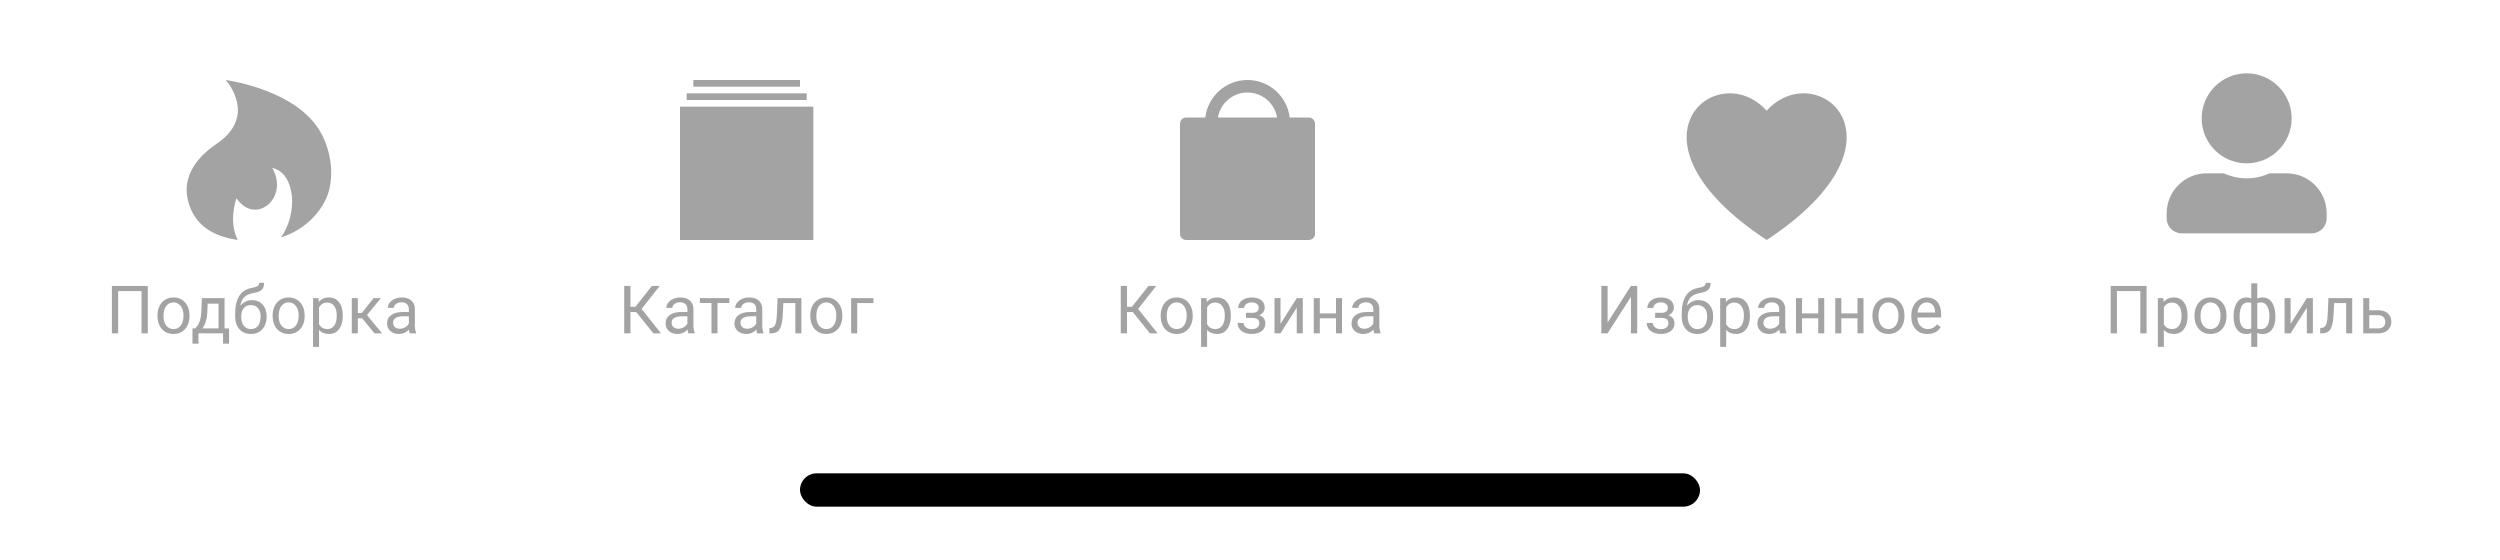 <svg width="375" height="84" viewBox="0 0 375 84" fill="none" xmlns="http://www.w3.org/2000/svg">
<g filter="url(#filter0_bd)">
<rect y="1" width="375" height="83" fill="white"/>
</g>
<path d="M321.987 50H321.045V43.662H317.539V50H316.601V42.891H321.987V50ZM328.137 47.417C328.137 48.221 327.954 48.869 327.586 49.36C327.218 49.852 326.72 50.098 326.092 50.098C325.45 50.098 324.946 49.894 324.578 49.487V52.031H323.675V44.717H324.5L324.544 45.303C324.912 44.847 325.423 44.619 326.077 44.619C326.712 44.619 327.213 44.858 327.581 45.337C327.952 45.815 328.137 46.481 328.137 47.334V47.417ZM327.234 47.315C327.234 46.719 327.107 46.248 326.853 45.903C326.599 45.558 326.251 45.386 325.808 45.386C325.262 45.386 324.851 45.628 324.578 46.113V48.638C324.848 49.12 325.262 49.36 325.818 49.36C326.251 49.36 326.595 49.19 326.848 48.848C327.106 48.503 327.234 47.992 327.234 47.315ZM329.171 47.31C329.171 46.792 329.271 46.327 329.473 45.913C329.678 45.5 329.962 45.181 330.323 44.956C330.688 44.731 331.103 44.619 331.568 44.619C332.287 44.619 332.869 44.868 333.311 45.366C333.757 45.864 333.98 46.527 333.98 47.353V47.417C333.98 47.931 333.881 48.394 333.682 48.804C333.487 49.211 333.205 49.528 332.838 49.756C332.473 49.984 332.053 50.098 331.578 50.098C330.862 50.098 330.281 49.849 329.835 49.351C329.392 48.852 329.171 48.193 329.171 47.373V47.31ZM330.079 47.417C330.079 48.003 330.214 48.473 330.484 48.828C330.757 49.183 331.122 49.36 331.578 49.36C332.037 49.36 332.401 49.181 332.672 48.823C332.942 48.462 333.077 47.957 333.077 47.31C333.077 46.73 332.938 46.261 332.662 45.903C332.388 45.542 332.024 45.361 331.568 45.361C331.122 45.361 330.762 45.539 330.489 45.894C330.216 46.248 330.079 46.756 330.079 47.417ZM335.038 47.456C335.038 46.574 335.209 45.88 335.55 45.376C335.892 44.871 336.361 44.619 336.957 44.619C337.233 44.619 337.476 44.666 337.684 44.761V42.5H338.587V44.79C338.815 44.676 339.082 44.619 339.388 44.619C339.987 44.619 340.458 44.871 340.799 45.376C341.141 45.88 341.312 46.608 341.312 47.559C341.312 48.337 341.141 48.955 340.799 49.414C340.461 49.873 339.994 50.102 339.398 50.102C339.082 50.102 338.812 50.05 338.587 49.946V52.031H337.684V49.961C337.469 50.055 337.224 50.102 336.947 50.102C336.354 50.102 335.887 49.873 335.545 49.414C335.207 48.955 335.038 48.327 335.038 47.529V47.456ZM340.409 47.456C340.409 46.792 340.295 46.278 340.067 45.913C339.839 45.545 339.525 45.361 339.125 45.361C338.919 45.361 338.74 45.394 338.587 45.459V49.282C338.734 49.338 338.916 49.365 339.134 49.365C339.538 49.365 339.85 49.209 340.072 48.897C340.296 48.584 340.409 48.104 340.409 47.456ZM335.941 47.559C335.941 48.151 336.047 48.6 336.258 48.906C336.47 49.212 336.774 49.365 337.171 49.365C337.36 49.365 337.531 49.336 337.684 49.277V45.444C337.547 45.389 337.38 45.361 337.181 45.361C336.784 45.361 336.478 45.539 336.263 45.894C336.048 46.248 335.941 46.803 335.941 47.559ZM346.027 44.717H346.93V50H346.027V46.148L343.59 50H342.687V44.717H343.59V48.574L346.027 44.717ZM352.831 44.717V50H351.923V45.464H350.126L350.019 47.441C349.96 48.35 349.807 48.999 349.56 49.39C349.316 49.78 348.927 49.984 348.393 50H348.032V49.204L348.29 49.185C348.583 49.152 348.793 48.983 348.92 48.677C349.047 48.371 349.129 47.804 349.164 46.977L349.262 44.717H352.831ZM355.388 46.538H356.76C357.359 46.545 357.833 46.701 358.181 47.007C358.529 47.313 358.703 47.728 358.703 48.252C358.703 48.779 358.524 49.203 358.166 49.522C357.808 49.84 357.326 50 356.721 50H354.485V44.717H355.388V46.538ZM355.388 47.275V49.263H356.731C357.069 49.263 357.331 49.176 357.517 49.004C357.702 48.828 357.795 48.589 357.795 48.286C357.795 47.993 357.704 47.754 357.522 47.568C357.343 47.38 357.09 47.282 356.765 47.275H355.388Z" fill="#A3A3A3"/>
<path d="M337 24.5C340.727 24.5 343.75 21.477 343.75 17.75C343.75 14.023 340.727 11 337 11C333.273 11 330.25 14.023 330.25 17.75C330.25 21.477 333.273 24.5 337 24.5ZM343 26H340.417C339.377 26.478 338.219 26.75 337 26.75C335.781 26.75 334.628 26.478 333.583 26H331C327.686 26 325 28.686 325 32V32.75C325 33.992 326.008 35 327.25 35H346.75C347.992 35 349 33.992 349 32.75V32C349 28.686 346.314 26 343 26Z" fill="#A3A3A3"/>
<path d="M22.169 50H21.227V43.662H17.721V50H16.784V42.891H22.169V50ZM23.617 47.31C23.617 46.792 23.718 46.327 23.92 45.913C24.125 45.5 24.409 45.181 24.77 44.956C25.134 44.731 25.549 44.619 26.015 44.619C26.734 44.619 27.316 44.868 27.758 45.366C28.204 45.864 28.427 46.527 28.427 47.353V47.417C28.427 47.931 28.328 48.394 28.129 48.804C27.934 49.211 27.652 49.528 27.285 49.756C26.92 49.984 26.5 50.098 26.025 50.098C25.309 50.098 24.728 49.849 24.282 49.351C23.839 48.852 23.617 48.193 23.617 47.373V47.31ZM24.526 47.417C24.526 48.003 24.661 48.473 24.931 48.828C25.204 49.183 25.569 49.36 26.025 49.36C26.484 49.36 26.848 49.181 27.119 48.823C27.389 48.462 27.524 47.957 27.524 47.31C27.524 46.73 27.385 46.261 27.109 45.903C26.835 45.542 26.471 45.361 26.015 45.361C25.569 45.361 25.209 45.539 24.936 45.894C24.663 46.248 24.526 46.756 24.526 47.417ZM29.284 49.263L29.597 48.877C29.948 48.421 30.149 47.738 30.198 46.826L30.28 44.717H33.684V49.263H34.362V51.553H33.459V50H29.773V51.553H28.869L28.874 49.263H29.284ZM30.354 49.263H32.781V45.552H31.154L31.101 46.812C31.046 47.863 30.797 48.68 30.354 49.263ZM37.803 45.02C38.467 45.02 38.998 45.242 39.395 45.688C39.795 46.131 39.995 46.715 39.995 47.441V47.524C39.995 48.023 39.899 48.468 39.707 48.862C39.515 49.253 39.238 49.557 38.877 49.775C38.519 49.99 38.106 50.098 37.637 50.098C36.927 50.098 36.356 49.862 35.923 49.39C35.49 48.914 35.274 48.278 35.274 47.48V47.041C35.274 45.931 35.479 45.049 35.889 44.395C36.302 43.74 36.911 43.342 37.715 43.198C38.171 43.117 38.478 43.018 38.638 42.9C38.797 42.783 38.877 42.622 38.877 42.417H39.619C39.619 42.824 39.526 43.141 39.341 43.369C39.159 43.597 38.866 43.758 38.462 43.852L37.788 44.004C37.251 44.131 36.847 44.346 36.577 44.648C36.31 44.948 36.136 45.348 36.055 45.85C36.533 45.296 37.116 45.02 37.803 45.02ZM37.627 45.762C37.184 45.762 36.833 45.911 36.572 46.211C36.312 46.507 36.182 46.919 36.182 47.446V47.524C36.182 48.091 36.312 48.54 36.572 48.872C36.836 49.201 37.191 49.365 37.637 49.365C38.086 49.365 38.441 49.199 38.701 48.867C38.962 48.535 39.092 48.05 39.092 47.412C39.092 46.914 38.96 46.515 38.696 46.216C38.436 45.913 38.08 45.762 37.627 45.762ZM40.892 47.31C40.892 46.792 40.992 46.327 41.194 45.913C41.399 45.5 41.683 45.181 42.044 44.956C42.408 44.731 42.824 44.619 43.289 44.619C44.008 44.619 44.59 44.868 45.032 45.366C45.478 45.864 45.701 46.527 45.701 47.353V47.417C45.701 47.931 45.602 48.394 45.403 48.804C45.208 49.211 44.926 49.528 44.559 49.756C44.194 49.984 43.774 50.098 43.299 50.098C42.583 50.098 42.002 49.849 41.556 49.351C41.113 48.852 40.892 48.193 40.892 47.373V47.31ZM41.8 47.417C41.8 48.003 41.935 48.473 42.205 48.828C42.478 49.183 42.843 49.36 43.299 49.36C43.758 49.36 44.122 49.181 44.393 48.823C44.663 48.462 44.798 47.957 44.798 47.31C44.798 46.73 44.66 46.261 44.383 45.903C44.109 45.542 43.745 45.361 43.289 45.361C42.843 45.361 42.483 45.539 42.21 45.894C41.937 46.248 41.8 46.756 41.8 47.417ZM51.417 47.417C51.417 48.221 51.233 48.869 50.865 49.36C50.497 49.852 49.999 50.098 49.371 50.098C48.73 50.098 48.225 49.894 47.857 49.487V52.031H46.954V44.717H47.779L47.823 45.303C48.191 44.847 48.702 44.619 49.356 44.619C49.991 44.619 50.492 44.858 50.86 45.337C51.231 45.815 51.417 46.481 51.417 47.334V47.417ZM50.514 47.315C50.514 46.719 50.387 46.248 50.133 45.903C49.879 45.558 49.531 45.386 49.088 45.386C48.541 45.386 48.131 45.628 47.857 46.113V48.638C48.127 49.12 48.541 49.36 49.097 49.36C49.531 49.36 49.874 49.19 50.128 48.848C50.385 48.503 50.514 47.992 50.514 47.315ZM54.335 47.749H53.675V50H52.767V44.717H53.675V46.953H54.266L56.044 44.717H57.138L55.048 47.256L57.313 50H56.166L54.335 47.749ZM61.471 50C61.419 49.896 61.377 49.71 61.344 49.443C60.925 49.88 60.423 50.098 59.84 50.098C59.32 50.098 58.892 49.951 58.556 49.658C58.224 49.362 58.058 48.988 58.058 48.535C58.058 47.985 58.267 47.559 58.683 47.256C59.103 46.95 59.692 46.797 60.451 46.797H61.33V46.382C61.33 46.066 61.235 45.815 61.047 45.63C60.858 45.441 60.579 45.347 60.212 45.347C59.889 45.347 59.619 45.428 59.401 45.591C59.183 45.754 59.074 45.95 59.074 46.182H58.166C58.166 45.918 58.258 45.664 58.444 45.42C58.633 45.172 58.887 44.977 59.206 44.834C59.528 44.691 59.881 44.619 60.265 44.619C60.874 44.619 61.351 44.772 61.696 45.078C62.041 45.381 62.22 45.799 62.233 46.333V48.765C62.233 49.25 62.295 49.635 62.419 49.922V50H61.471ZM59.972 49.312C60.255 49.312 60.524 49.238 60.778 49.092C61.032 48.945 61.216 48.755 61.33 48.52V47.437H60.622C59.515 47.437 58.962 47.76 58.962 48.408C58.962 48.691 59.056 48.913 59.245 49.072C59.434 49.232 59.676 49.312 59.972 49.312Z" fill="#A3A3A3"/>
<path d="M48.075 19.814C44.461 13.403 33.859 12 33.859 12C33.859 12 38.751 17.342 32.499 21.566C28.546 24.232 26.983 27.697 28.677 31.481C29.973 34.379 32.717 35.56 35.673 36C34.261 33.334 35.354 30.077 35.475 29.729C38.238 33.91 43.459 29.729 40.836 25.186C44.272 25.931 44.785 31.892 42.148 35.613C46.043 34.389 48.636 31.311 49.348 28.568C50.098 25.698 49.527 22.379 48.075 19.814V19.814Z" fill="#A3A3A3"/>
<path d="M169.917 46.807H169.053V50H168.115V42.891H169.053V46.025H169.785L172.27 42.891H173.437L170.723 46.338L173.638 50H172.49L169.917 46.807ZM174.099 47.31C174.099 46.792 174.2 46.327 174.402 45.913C174.607 45.5 174.89 45.181 175.252 44.956C175.616 44.731 176.031 44.619 176.497 44.619C177.216 44.619 177.797 44.868 178.24 45.366C178.686 45.864 178.909 46.527 178.909 47.353V47.417C178.909 47.931 178.81 48.394 178.611 48.804C178.416 49.211 178.134 49.528 177.766 49.756C177.402 49.984 176.982 50.098 176.507 50.098C175.79 50.098 175.209 49.849 174.763 49.351C174.321 48.852 174.099 48.193 174.099 47.373V47.31ZM175.008 47.417C175.008 48.003 175.143 48.473 175.413 48.828C175.686 49.183 176.051 49.36 176.507 49.36C176.966 49.36 177.33 49.181 177.6 48.823C177.871 48.462 178.006 47.957 178.006 47.31C178.006 46.73 177.867 46.261 177.591 45.903C177.317 45.542 176.953 45.361 176.497 45.361C176.051 45.361 175.691 45.539 175.418 45.894C175.144 46.248 175.008 46.756 175.008 47.417ZM184.625 47.417C184.625 48.221 184.441 48.869 184.073 49.36C183.705 49.852 183.207 50.098 182.579 50.098C181.938 50.098 181.433 49.894 181.065 49.487V52.031H180.162V44.717H180.987L181.031 45.303C181.399 44.847 181.91 44.619 182.564 44.619C183.199 44.619 183.7 44.858 184.068 45.337C184.439 45.815 184.625 46.481 184.625 47.334V47.417ZM183.721 47.315C183.721 46.719 183.594 46.248 183.341 45.903C183.087 45.558 182.738 45.386 182.296 45.386C181.749 45.386 181.339 45.628 181.065 46.113V48.638C181.335 49.12 181.749 49.36 182.305 49.36C182.738 49.36 183.082 49.19 183.336 48.848C183.593 48.503 183.721 47.992 183.721 47.315ZM188.802 46.162C188.802 45.915 188.708 45.719 188.519 45.576C188.33 45.43 188.072 45.356 187.743 45.356C187.424 45.356 187.157 45.44 186.942 45.605C186.73 45.772 186.625 45.967 186.625 46.191H185.726C185.726 45.732 185.918 45.356 186.302 45.063C186.686 44.77 187.167 44.624 187.743 44.624C188.361 44.624 188.843 44.758 189.188 45.024C189.533 45.288 189.706 45.666 189.706 46.157C189.706 46.395 189.634 46.613 189.491 46.812C189.348 47.01 189.144 47.168 188.88 47.285C189.496 47.493 189.803 47.904 189.803 48.516C189.803 49.001 189.616 49.385 189.242 49.668C188.867 49.951 188.368 50.093 187.743 50.093C187.134 50.093 186.631 49.945 186.234 49.648C185.84 49.349 185.643 48.945 185.643 48.438H186.542C186.542 48.695 186.655 48.916 186.883 49.102C187.114 49.284 187.401 49.375 187.743 49.375C188.088 49.375 188.366 49.295 188.578 49.136C188.789 48.976 188.895 48.77 188.895 48.516C188.895 48.219 188.806 48.008 188.627 47.881C188.451 47.751 188.176 47.685 187.801 47.685H186.898V46.924H187.879C188.495 46.908 188.802 46.654 188.802 46.162ZM194.513 44.717H195.416V50H194.513V46.148L192.077 50H191.173V44.717H192.077V48.574L194.513 44.717ZM201.303 50H200.4V47.744H197.973V50H197.065V44.717H197.973V47.007H200.4V44.717H201.303V50ZM206.14 50C206.088 49.896 206.045 49.71 206.013 49.443C205.593 49.88 205.092 50.098 204.509 50.098C203.988 50.098 203.56 49.951 203.225 49.658C202.893 49.362 202.727 48.988 202.727 48.535C202.727 47.985 202.935 47.559 203.352 47.256C203.772 46.95 204.361 46.797 205.119 46.797H205.998V46.382C205.998 46.066 205.904 45.815 205.715 45.63C205.526 45.441 205.248 45.347 204.88 45.347C204.558 45.347 204.288 45.428 204.07 45.591C203.851 45.754 203.742 45.95 203.742 46.182H202.834C202.834 45.918 202.927 45.664 203.113 45.42C203.301 45.172 203.555 44.977 203.874 44.834C204.196 44.691 204.55 44.619 204.934 44.619C205.543 44.619 206.019 44.772 206.364 45.078C206.71 45.381 206.889 45.799 206.902 46.333V48.765C206.902 49.25 206.963 49.635 207.087 49.922V50H206.14ZM204.641 49.312C204.924 49.312 205.193 49.238 205.446 49.092C205.7 48.945 205.884 48.755 205.998 48.52V47.437H205.29C204.183 47.437 203.63 47.76 203.63 48.408C203.63 48.691 203.724 48.913 203.913 49.072C204.102 49.232 204.345 49.312 204.641 49.312Z" fill="#A3A3A3"/>
<path d="M197.25 18.562V35.062C197.25 35.58 196.83 36 196.312 36C195.795 36 195.375 35.58 195.375 35.062V19.5H193.5V22.312C193.5 22.83 193.08 23.25 192.562 23.25C192.045 23.25 191.625 22.83 191.625 22.312V19.5H182.625V22.312C182.625 22.83 182.205 23.25 181.688 23.25C181.17 23.25 180.75 22.83 180.75 22.312V19.5H178.875V34.125H196.312C196.83 34.125 196.312 34.545 196.312 35.062C196.312 35.58 196.83 36 196.312 36H177.938C177.42 36 177 35.58 177 35.062V18.562C177 18.045 177.42 17.625 177.938 17.625H180.794C181.167 14.462 183.864 12 187.125 12C190.386 12 193.083 14.462 193.456 17.625H196.312C196.83 17.625 197.25 18.045 197.25 18.562ZM191.562 17.625C191.204 15.499 189.351 13.875 187.125 13.875C184.899 13.875 183.046 15.499 182.688 17.625H191.562Z" fill="#A3A3A3"/>
<path d="M178 19H196V35H178V19Z" fill="#A3A3A3"/>
<path d="M244.643 42.891H245.58V50H244.643V44.522L241.142 50H240.199V42.891H241.142V48.369L244.643 42.891ZM250.173 46.162C250.173 45.915 250.078 45.719 249.89 45.576C249.701 45.43 249.442 45.356 249.113 45.356C248.794 45.356 248.527 45.44 248.312 45.605C248.101 45.772 247.995 45.967 247.995 46.191H247.097C247.097 45.732 247.289 45.356 247.673 45.063C248.057 44.77 248.537 44.624 249.113 44.624C249.732 44.624 250.213 44.758 250.559 45.024C250.904 45.288 251.076 45.666 251.076 46.157C251.076 46.395 251.004 46.613 250.861 46.812C250.718 47.01 250.515 47.168 250.251 47.285C250.866 47.493 251.174 47.904 251.174 48.516C251.174 49.001 250.987 49.385 250.612 49.668C250.238 49.951 249.738 50.093 249.113 50.093C248.504 50.093 248.002 49.945 247.604 49.648C247.211 49.349 247.014 48.945 247.014 48.438H247.912C247.912 48.695 248.026 48.916 248.254 49.102C248.485 49.284 248.771 49.375 249.113 49.375C249.458 49.375 249.737 49.295 249.948 49.136C250.16 48.976 250.266 48.77 250.266 48.516C250.266 48.219 250.176 48.008 249.997 47.881C249.821 47.751 249.546 47.685 249.172 47.685H248.268V46.924H249.25C249.865 46.908 250.173 46.654 250.173 46.162ZM254.785 45.02C255.449 45.02 255.98 45.242 256.377 45.688C256.777 46.131 256.977 46.715 256.977 47.441V47.524C256.977 48.023 256.881 48.468 256.689 48.862C256.497 49.253 256.221 49.557 255.859 49.775C255.501 49.99 255.088 50.098 254.619 50.098C253.909 50.098 253.338 49.862 252.905 49.39C252.472 48.914 252.256 48.278 252.256 47.48V47.041C252.256 45.931 252.461 45.049 252.871 44.395C253.284 43.74 253.893 43.342 254.697 43.198C255.153 43.117 255.46 43.018 255.62 42.9C255.779 42.783 255.859 42.622 255.859 42.417H256.601C256.601 42.824 256.509 43.141 256.323 43.369C256.141 43.597 255.848 43.758 255.444 43.852L254.77 44.004C254.233 44.131 253.83 44.346 253.559 44.648C253.292 44.948 253.118 45.348 253.037 45.85C253.515 45.296 254.098 45.02 254.785 45.02ZM254.609 45.762C254.166 45.762 253.815 45.911 253.554 46.211C253.294 46.507 253.164 46.919 253.164 47.446V47.524C253.164 48.091 253.294 48.54 253.554 48.872C253.818 49.201 254.173 49.365 254.619 49.365C255.068 49.365 255.423 49.199 255.683 48.867C255.944 48.535 256.074 48.05 256.074 47.412C256.074 46.914 255.942 46.515 255.679 46.216C255.418 45.913 255.062 45.762 254.609 45.762ZM262.488 47.417C262.488 48.221 262.304 48.869 261.936 49.36C261.568 49.852 261.07 50.098 260.442 50.098C259.801 50.098 259.296 49.894 258.928 49.487V52.031H258.025V44.717H258.85L258.894 45.303C259.262 44.847 259.773 44.619 260.427 44.619C261.062 44.619 261.563 44.858 261.931 45.337C262.302 45.815 262.488 46.481 262.488 47.334V47.417ZM261.585 47.315C261.585 46.719 261.458 46.248 261.204 45.903C260.95 45.558 260.602 45.386 260.159 45.386C259.612 45.386 259.202 45.628 258.928 46.113V48.638C259.199 49.12 259.612 49.36 260.169 49.36C260.602 49.36 260.945 49.19 261.199 48.848C261.456 48.503 261.585 47.992 261.585 47.315ZM267.022 50C266.97 49.896 266.928 49.71 266.895 49.443C266.475 49.88 265.974 50.098 265.391 50.098C264.87 50.098 264.442 49.951 264.107 49.658C263.775 49.362 263.609 48.988 263.609 48.535C263.609 47.985 263.817 47.559 264.234 47.256C264.654 46.95 265.243 46.797 266.002 46.797H266.88V46.382C266.88 46.066 266.786 45.815 266.597 45.63C266.408 45.441 266.13 45.347 265.762 45.347C265.44 45.347 265.17 45.428 264.952 45.591C264.734 45.754 264.625 45.95 264.625 46.182H263.716C263.716 45.918 263.809 45.664 263.995 45.42C264.183 45.172 264.437 44.977 264.756 44.834C265.079 44.691 265.432 44.619 265.816 44.619C266.425 44.619 266.902 44.772 267.247 45.078C267.592 45.381 267.771 45.799 267.784 46.333V48.765C267.784 49.25 267.846 49.635 267.969 49.922V50H267.022ZM265.523 49.312C265.806 49.312 266.075 49.238 266.329 49.092C266.583 48.945 266.766 48.755 266.88 48.52V47.437H266.172C265.066 47.437 264.512 47.76 264.512 48.408C264.512 48.691 264.607 48.913 264.795 49.072C264.984 49.232 265.227 49.312 265.523 49.312ZM273.636 50H272.733V47.744H270.306V50H269.398V44.717H270.306V47.007H272.733V44.717H273.636V50ZM279.528 50H278.624V47.744H276.198V50H275.289V44.717H276.198V47.007H278.624V44.717H279.528V50ZM280.863 47.31C280.863 46.792 280.964 46.327 281.166 45.913C281.371 45.5 281.654 45.181 282.016 44.956C282.38 44.731 282.795 44.619 283.261 44.619C283.98 44.619 284.561 44.868 285.004 45.366C285.45 45.864 285.673 46.527 285.673 47.353V47.417C285.673 47.931 285.574 48.394 285.375 48.804C285.18 49.211 284.898 49.528 284.53 49.756C284.166 49.984 283.746 50.098 283.271 50.098C282.555 50.098 281.974 49.849 281.528 49.351C281.085 48.852 280.863 48.193 280.863 47.373V47.31ZM281.772 47.417C281.772 48.003 281.907 48.473 282.177 48.828C282.45 49.183 282.815 49.36 283.271 49.36C283.73 49.36 284.094 49.181 284.364 48.823C284.635 48.462 284.77 47.957 284.77 47.31C284.77 46.73 284.631 46.261 284.355 45.903C284.081 45.542 283.717 45.361 283.261 45.361C282.815 45.361 282.455 45.539 282.182 45.894C281.908 46.248 281.772 46.756 281.772 47.417ZM289.118 50.098C288.402 50.098 287.819 49.863 287.37 49.395C286.921 48.922 286.696 48.293 286.696 47.505V47.339C286.696 46.815 286.796 46.348 286.994 45.938C287.196 45.524 287.476 45.202 287.834 44.971C288.195 44.736 288.586 44.619 289.006 44.619C289.693 44.619 290.227 44.845 290.607 45.298C290.988 45.75 291.179 46.398 291.179 47.241V47.617H287.6C287.613 48.138 287.764 48.56 288.054 48.882C288.347 49.201 288.718 49.36 289.167 49.36C289.486 49.36 289.756 49.295 289.978 49.165C290.199 49.035 290.393 48.862 290.559 48.648L291.11 49.077C290.668 49.758 290.004 50.098 289.118 50.098ZM289.006 45.361C288.641 45.361 288.335 45.495 288.088 45.762C287.841 46.025 287.688 46.397 287.629 46.875H290.275V46.807C290.249 46.348 290.126 45.993 289.904 45.742C289.683 45.488 289.384 45.361 289.006 45.361Z" fill="#A3A3A3"/>
<path fill-rule="evenodd" clip-rule="evenodd" d="M265 36C287.808 20.972 272.437 8.367 265 16.609C257.563 8.367 242.192 20.972 265 36Z" fill="#A3A3A3"/>
<path d="M95.433 46.807H94.568V50H93.631V42.891H94.568V46.025H95.301L97.786 42.891H98.953L96.238 46.338L99.153 50H98.006L95.433 46.807ZM103.253 50C103.201 49.896 103.158 49.71 103.126 49.443C102.706 49.88 102.205 50.098 101.622 50.098C101.101 50.098 100.673 49.951 100.338 49.658C100.006 49.362 99.84 48.988 99.84 48.535C99.84 47.985 100.048 47.559 100.465 47.256C100.885 46.95 101.474 46.797 102.232 46.797H103.111V46.382C103.111 46.066 103.017 45.815 102.828 45.63C102.639 45.441 102.361 45.347 101.993 45.347C101.671 45.347 101.401 45.428 101.182 45.591C100.964 45.754 100.855 45.95 100.855 46.182H99.947C99.947 45.918 100.04 45.664 100.225 45.42C100.414 45.172 100.668 44.977 100.987 44.834C101.309 44.691 101.663 44.619 102.047 44.619C102.655 44.619 103.132 44.772 103.477 45.078C103.822 45.381 104.001 45.799 104.014 46.333V48.765C104.014 49.25 104.076 49.635 104.2 49.922V50H103.253ZM101.754 49.312C102.037 49.312 102.305 49.238 102.559 49.092C102.813 48.945 102.997 48.755 103.111 48.52V47.437H102.403C101.296 47.437 100.743 47.76 100.743 48.408C100.743 48.691 100.837 48.913 101.026 49.072C101.215 49.232 101.457 49.312 101.754 49.312ZM109.398 45.449H107.626V50H106.722V45.449H104.984V44.717H109.398V45.449ZM113.581 50C113.529 49.896 113.486 49.71 113.454 49.443C113.034 49.88 112.532 50.098 111.95 50.098C111.429 50.098 111.001 49.951 110.666 49.658C110.334 49.362 110.168 48.988 110.168 48.535C110.168 47.985 110.376 47.559 110.793 47.256C111.212 46.95 111.802 46.797 112.56 46.797H113.439V46.382C113.439 46.066 113.345 45.815 113.156 45.63C112.967 45.441 112.689 45.347 112.321 45.347C111.999 45.347 111.728 45.428 111.51 45.591C111.292 45.754 111.183 45.95 111.183 46.182H110.275C110.275 45.918 110.368 45.664 110.553 45.42C110.742 45.172 110.996 44.977 111.315 44.834C111.637 44.691 111.99 44.619 112.375 44.619C112.983 44.619 113.46 44.772 113.805 45.078C114.15 45.381 114.329 45.799 114.342 46.333V48.765C114.342 49.25 114.404 49.635 114.528 49.922V50H113.581ZM112.082 49.312C112.365 49.312 112.633 49.238 112.887 49.092C113.141 48.945 113.325 48.755 113.439 48.52V47.437H112.731C111.624 47.437 111.071 47.76 111.071 48.408C111.071 48.691 111.165 48.913 111.354 49.072C111.543 49.232 111.785 49.312 112.082 49.312ZM120.209 44.717V50H119.301V45.464H117.504L117.397 47.441C117.338 48.35 117.185 48.999 116.938 49.39C116.694 49.78 116.305 49.984 115.771 50H115.41V49.204L115.668 49.185C115.961 49.152 116.171 48.983 116.298 48.677C116.425 48.371 116.507 47.804 116.542 46.977L116.64 44.717H120.209ZM121.54 47.31C121.54 46.792 121.641 46.327 121.843 45.913C122.048 45.5 122.331 45.181 122.693 44.956C123.057 44.731 123.472 44.619 123.938 44.619C124.657 44.619 125.238 44.868 125.681 45.366C126.127 45.864 126.35 46.527 126.35 47.353V47.417C126.35 47.931 126.251 48.394 126.052 48.804C125.857 49.211 125.575 49.528 125.207 49.756C124.843 49.984 124.423 50.098 123.948 50.098C123.231 50.098 122.65 49.849 122.204 49.351C121.762 48.852 121.54 48.193 121.54 47.373V47.31ZM122.449 47.417C122.449 48.003 122.584 48.473 122.854 48.828C123.127 49.183 123.492 49.36 123.948 49.36C124.407 49.36 124.771 49.181 125.041 48.823C125.312 48.462 125.447 47.957 125.447 47.31C125.447 46.73 125.308 46.261 125.032 45.903C124.758 45.542 124.394 45.361 123.938 45.361C123.492 45.361 123.132 45.539 122.859 45.894C122.585 46.248 122.449 46.756 122.449 47.417ZM131.016 45.464H128.579V50H127.671V44.717H131.016V45.464Z" fill="#A3A3A3"/>
<path fill-rule="evenodd" clip-rule="evenodd" d="M120 12H104V13H120V12ZM103 14H121V15H103V14ZM102 16H122V36H102V16Z" fill="#A3A3A3"/>
<rect x="120" y="71" width="135" height="5" rx="2.5" fill="black"/>
<defs>
<filter id="filter0_bd" x="-27.183" y="-26.183" width="429.366" height="137.366" filterUnits="userSpaceOnUse" color-interpolation-filters="sRGB">
<feFlood flood-opacity="0" result="BackgroundImageFix"/>
<feGaussianBlur in="BackgroundImage" stdDeviation="13.591"/>
<feComposite in2="SourceAlpha" operator="in" result="effect1_backgroundBlur"/>
<feColorMatrix in="SourceAlpha" type="matrix" values="0 0 0 0 0 0 0 0 0 0 0 0 0 0 0 0 0 0 127 0"/>
<feOffset dy="-0.5"/>
<feColorMatrix type="matrix" values="0 0 0 0 0 0 0 0 0 0 0 0 0 0 0 0 0 0 0.3 0"/>
<feBlend mode="normal" in2="effect1_backgroundBlur" result="effect2_dropShadow"/>
<feBlend mode="normal" in="SourceGraphic" in2="effect2_dropShadow" result="shape"/>
</filter>
</defs>
</svg>
